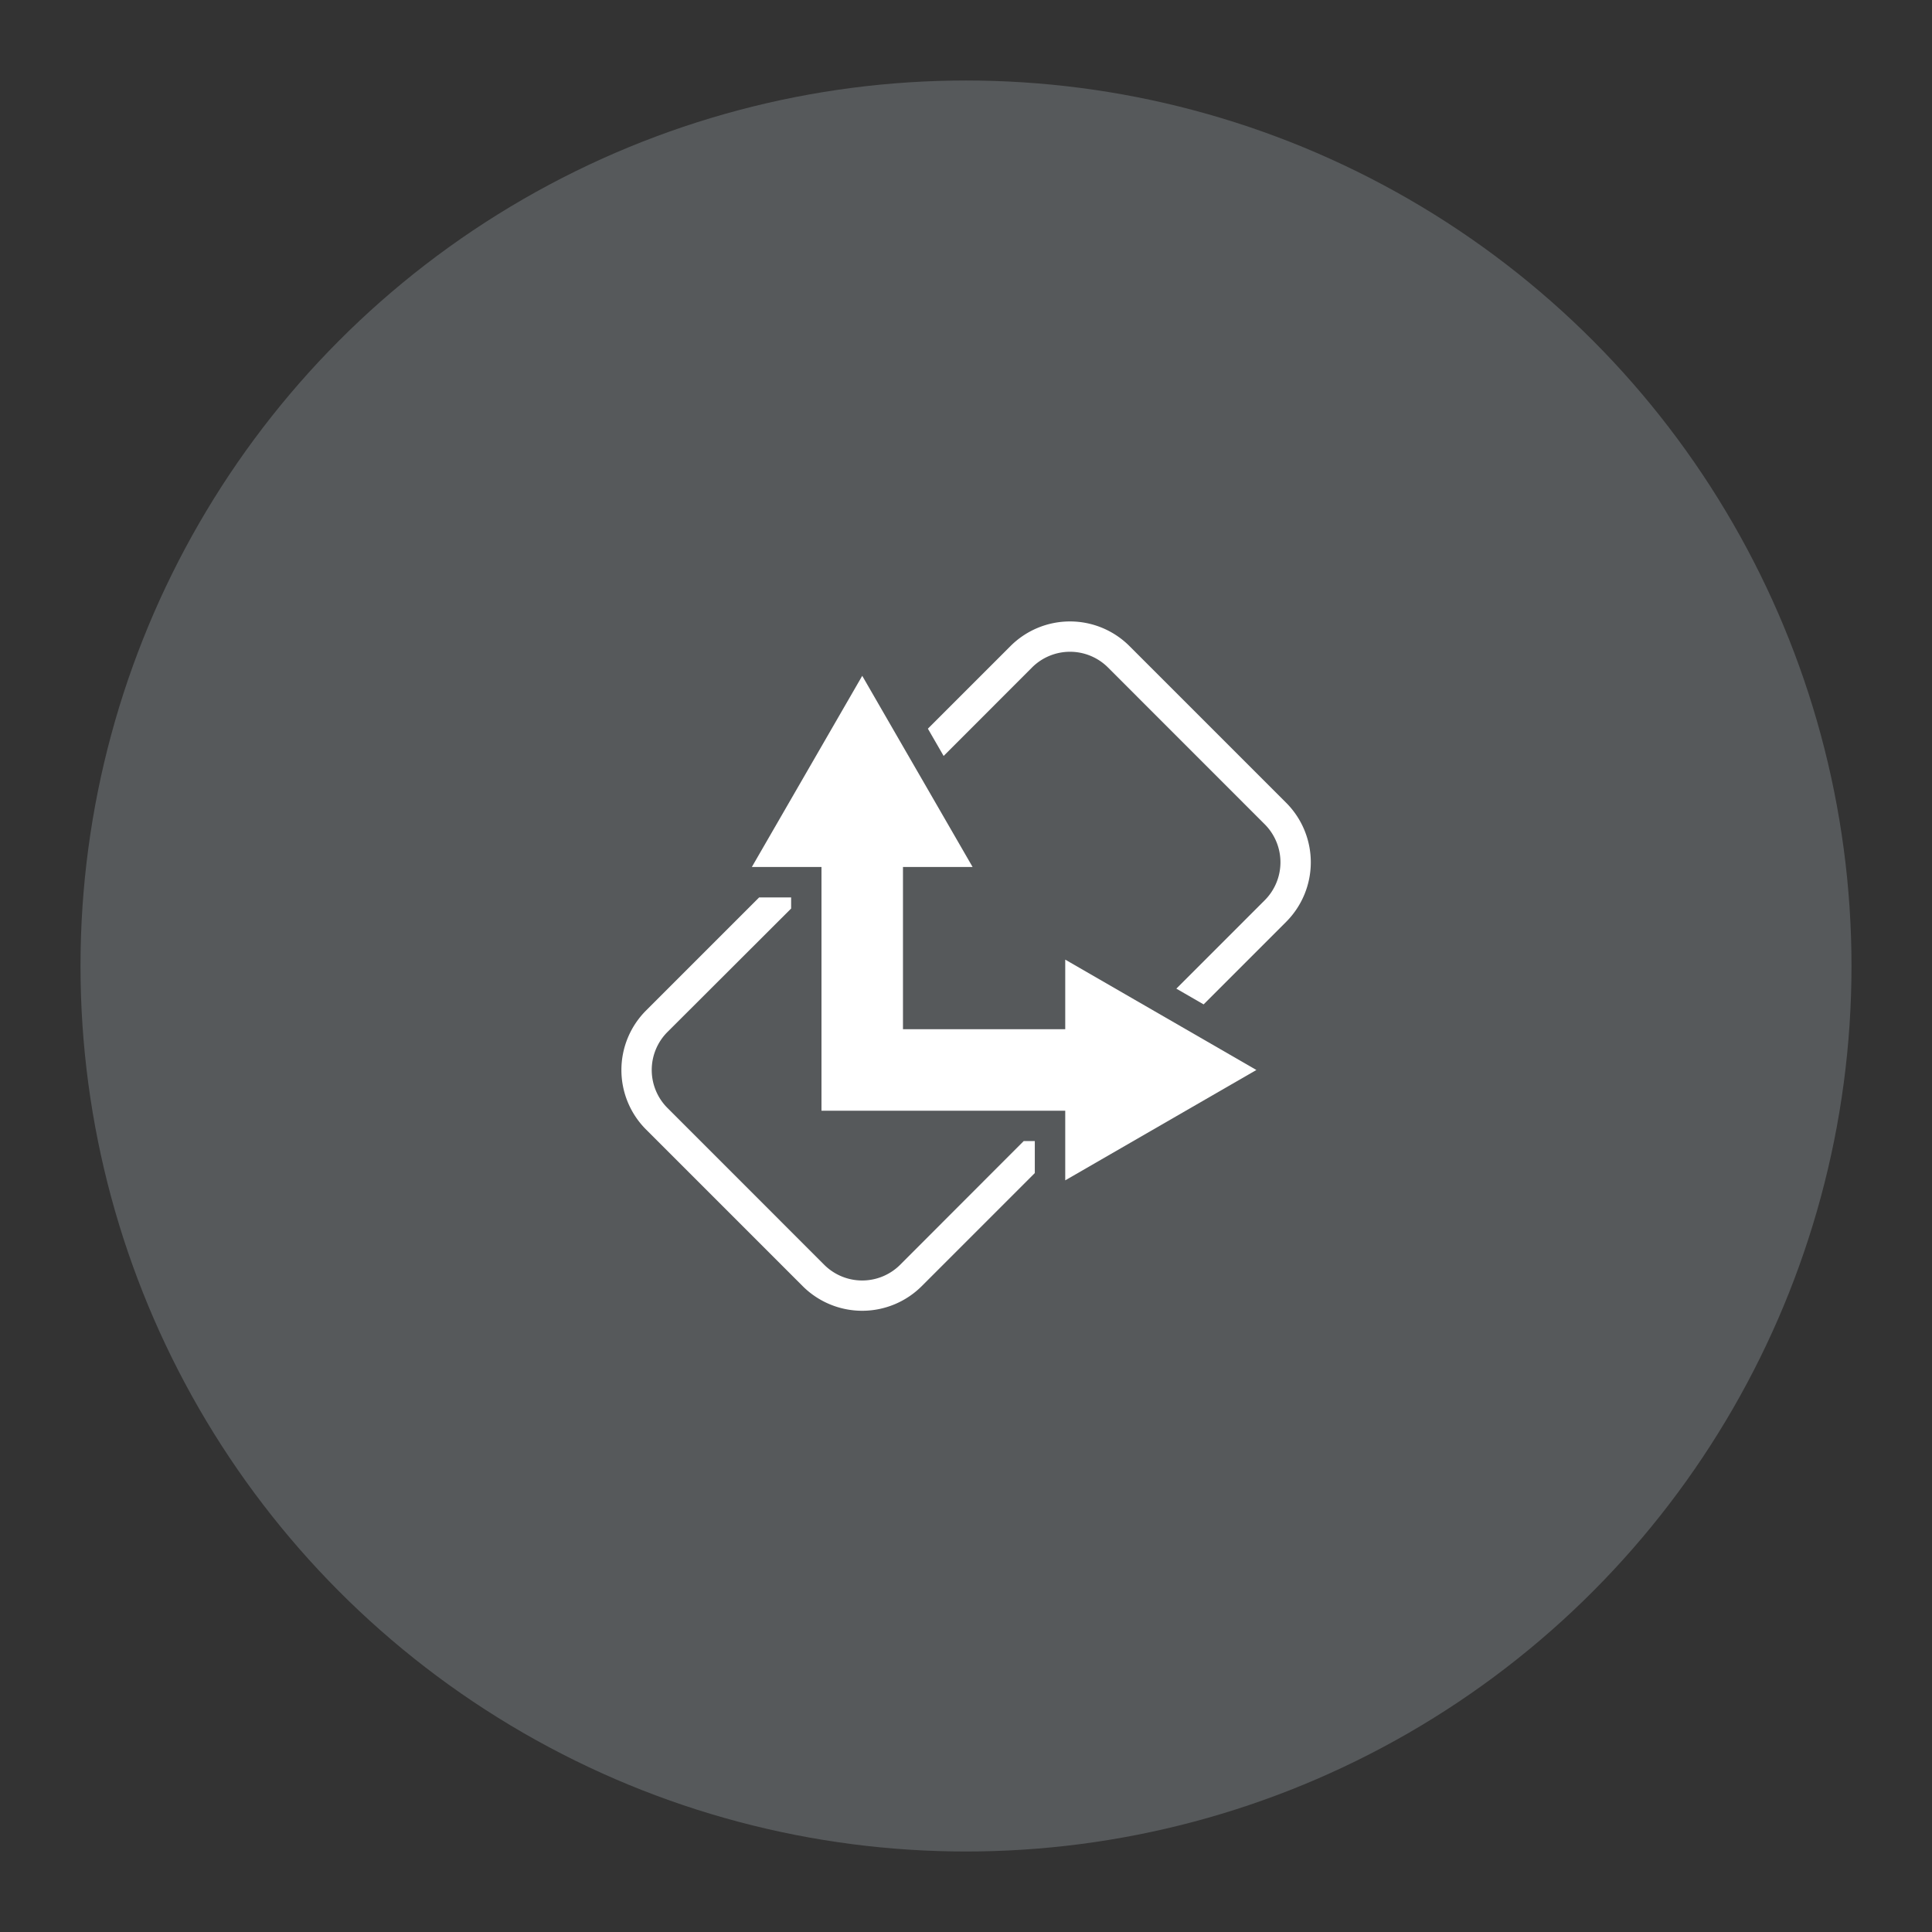 <?xml version="1.0" encoding="UTF-8"?>
<svg version="1.1" viewBox="0 0 192 192" xml:space="preserve" xmlns="http://www.w3.org/2000/svg">
	 <rect x="0" y="0" width="192" height="192" fill="#333333" stroke="none"/>
	 <circle class="a" cx="96" cy="96" r="88" fill="#56595b"/><g transform="matrix(.189 0 0 .189 61.755 61.758)" fill="#fff"><polygon points="184.66 129.11 157.72 82.44 157.72 82.44 149.43 68.1 149.43 68.1 126.63 28.59 68.59 129.11 105.2 129.11 105.2 134.96 105.2 214.42 105.2 235.85 105.2 257.28 126.63 257.28 148.05 257.28 233.37 257.28 233.37 293.88 333.88 235.85 294.38 213.04 280.03 204.76 233.37 177.82 233.37 214.42 148.05 214.42 148.05 129.11"/><path transform="translate(-74.76,-74.76)" d="m221.36 413a28.26 28.26 0 0 1-40 0l-82.36-82.39a28.26 28.26 0 0 1 0-40l65-64.89v-5.85h-16.81l-59.46 59.46a44.24 44.24 0 0 0 0 62.59l82.35 82.35a44.29 44.29 0 0 0 62.59 0l59.46-59.46v-16.81h-5.85z"/><path transform="translate(-74.76,-74.76)" d="m424.27 170.08-82.35-82.35a44.24 44.24 0 0 0-62.59 0l-43.42 43.42 8.28 14.34 46.45-46.49a28.26 28.26 0 0 1 40 0l82.36 82.39a28.26 28.26 0 0 1 0 40l-46.45 46.45 14.34 8.28 43.42-43.42a44.3 44.3 0 0 0-0.04-62.62z"/></g></svg>
